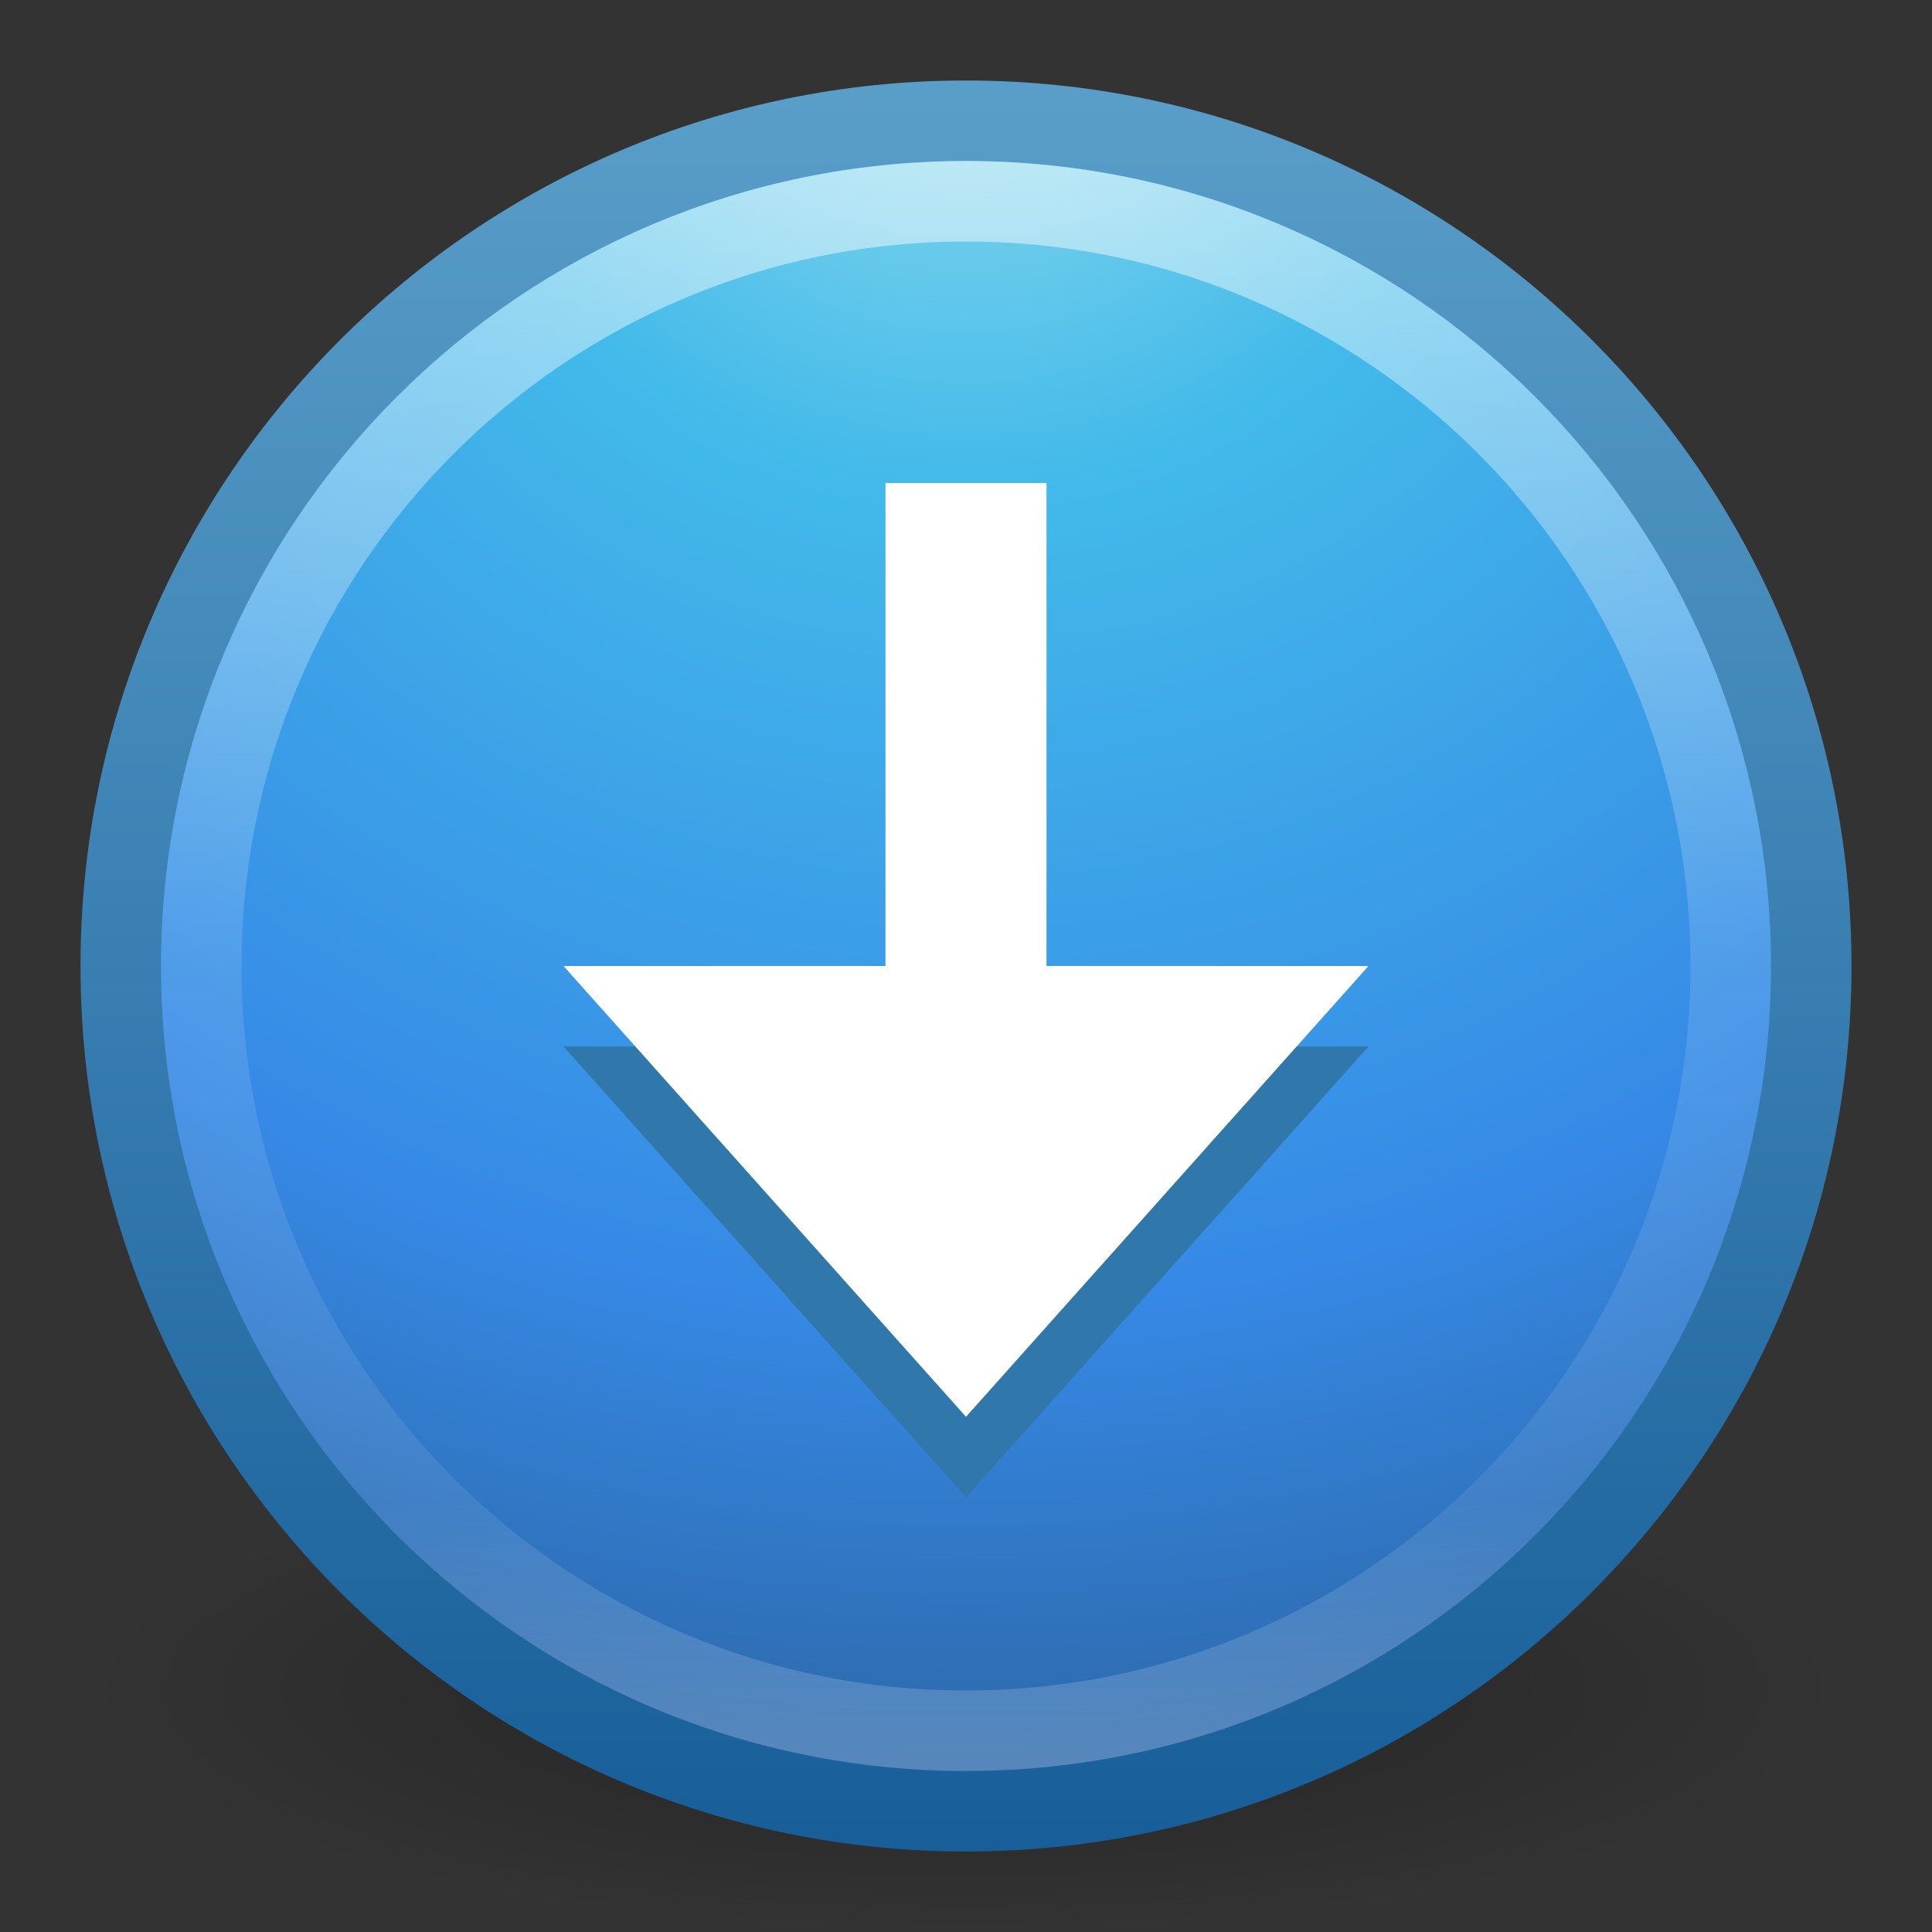<?xml version="1.0" encoding="UTF-8" standalone="no"?>
<svg
   xmlns:dc="http://purl.org/dc/elements/1.1/"
   xmlns:cc="http://creativecommons.org/ns#"
   xmlns:rdf="http://www.w3.org/1999/02/22-rdf-syntax-ns#"
   xmlns:svg="http://www.w3.org/2000/svg"
   xmlns="http://www.w3.org/2000/svg"
   xmlns:xlink="http://www.w3.org/1999/xlink"
   xmlns:sodipodi="http://sodipodi.sourceforge.net/DTD/sodipodi-0.dtd"
   xmlns:inkscape="http://www.inkscape.org/namespaces/inkscape"
   version="1.1"
   width="24"
   height="24"
   id="svg12303"
   inkscape:version="0.91 r13725"
   sodipodi:docname="folder-download.svg">
  <rect width="100%" height="100%" fill="#333333" stroke="none"/>
  <sodipodi:namedview
     pagecolor="#ffffff"
     bordercolor="#666666"
     borderopacity="1"
     objecttolerance="10"
     gridtolerance="10"
     guidetolerance="10"
     inkscape:pageopacity="0"
     inkscape:pageshadow="2"
     inkscape:window-width="640"
     inkscape:window-height="480"
     id="namedview179054" />
  <defs
     id="defs12305">
    <linearGradient
       x1="71.204"
       y1="6.238"
       x2="71.204"
       y2="44.341"
       id="linearGradient6351"
       xlink:href="#linearGradient4011-2"
       gradientUnits="userSpaceOnUse"
       gradientTransform="matrix(0.514,0,0,0.514,-24.836,-1.021)" />
    <linearGradient
       id="linearGradient4011-2">
      <stop
         id="stop4013-7"
         style="stop-color:#ffffff;stop-opacity:1"
         offset="0" />
      <stop
         id="stop4015-9"
         style="stop-color:#ffffff;stop-opacity:0.235"
         offset="0.508" />
      <stop
         id="stop4017-5"
         style="stop-color:#ffffff;stop-opacity:0.157"
         offset="0.835" />
      <stop
         id="stop4019-6"
         style="stop-color:#ffffff;stop-opacity:0.392"
         offset="1" />
    </linearGradient>
    <radialGradient
       cx="6.069"
       cy="8.45"
       r="20"
       fx="6.069"
       fy="8.45"
       id="radialGradient6358"
       xlink:href="#linearGradient2867-449-88-871-390-598-476-591-434-148-57-177-3-8-5"
       gradientUnits="userSpaceOnUse"
       gradientTransform="matrix(0,1.147,-1.213,-3.1216191e-8,22.252,-6.943)" />
    <linearGradient
       id="linearGradient2867-449-88-871-390-598-476-591-434-148-57-177-3-8-5">
      <stop
         id="stop3750-8-9-1"
         style="stop-color:#90dbec;stop-opacity:1"
         offset="0" />
      <stop
         id="stop3752-3-2-2"
         style="stop-color:#42baea;stop-opacity:1"
         offset="0.262" />
      <stop
         id="stop3754-7-2-5"
         style="stop-color:#3689e6;stop-opacity:1"
         offset="0.705" />
      <stop
         id="stop3756-9-3-2"
         style="stop-color:#2b63a0;stop-opacity:1"
         offset="1" />
    </linearGradient>
    <linearGradient
       x1="24"
       y1="44"
       x2="24"
       y2="3.899"
       id="linearGradient6360"
       xlink:href="#linearGradient3707-319-631-407-324-3-8-4"
       gradientUnits="userSpaceOnUse"
       gradientTransform="matrix(0.539,0,0,0.539,-0.924,-0.924)" />
    <linearGradient
       id="linearGradient3707-319-631-407-324-3-8-4">
      <stop
         id="stop3760-7-3-4"
         style="stop-color:#185f9a;stop-opacity:1"
         offset="0" />
      <stop
         id="stop3762-8-4-6"
         style="stop-color:#599ec9;stop-opacity:1"
         offset="1" />
    </linearGradient>
    <linearGradient
       id="linearGradient8838">
      <stop
         id="stop8840"
         style="stop-color:#000000;stop-opacity:1"
         offset="0" />
      <stop
         id="stop8842"
         style="stop-color:#000000;stop-opacity:0"
         offset="1" />
    </linearGradient>
    <radialGradient
       cx="62.625"
       cy="4.625"
       r="10.625"
       fx="62.625"
       fy="4.625"
       id="radialGradient12301"
       xlink:href="#linearGradient8838"
       gradientUnits="userSpaceOnUse"
       gradientTransform="matrix(1.035,0,0,0.282,-52.835,19.694)" />
  </defs>
  <path
     style="display:inline;overflow:visible;visibility:visible;opacity:0.3;fill:url(#radialGradient12301);fill-opacity:1;fill-rule:evenodd;stroke:none;stroke-width:1;marker:none"
     id="path8836"
     d="m 23,21 c 0,1.657 -4.925,3 -11,3 -6.075,0 -11,-1.343 -11,-3 0,-1.657 4.925,-3 11,-3 6.075,0 11,1.343 11,3 z" />
  <path
     style="color:#000000;display:inline;overflow:visible;visibility:visible;fill:url(#radialGradient6358);fill-opacity:1;fill-rule:nonzero;stroke:url(#linearGradient6360);stroke-width:1;stroke-linecap:round;stroke-linejoin:round;stroke-miterlimit:4;stroke-dasharray:none;stroke-dashoffset:0;stroke-opacity:1;marker:none;enable-background:accumulate"
     id="path2555-7-1"
     d="M 12,1.5 C 6.206,1.5 1.5,6.206 1.5,12 1.5,17.794 6.206,22.5 12,22.5 17.794,22.5 22.5,17.794 22.5,12 22.5,6.206 17.794,1.5 12,1.5 Z" />
  <path
     style="color:#000000;display:inline;overflow:visible;visibility:visible;opacity:0.5;fill:none;stroke:url(#linearGradient6351);stroke-width:1;stroke-linecap:round;stroke-linejoin:round;stroke-miterlimit:4;stroke-dasharray:none;stroke-dashoffset:0;stroke-opacity:1;marker:none;enable-background:accumulate"
     id="path8655-6-6"
     d="M 21.5,12 C 21.5,17.247 17.246,21.5 12,21.5 6.753,21.5 2.5,17.246 2.5,12 2.5,6.753 6.753,2.5 12,2.5 17.246,2.5 21.5,6.753 21.5,12 Z" />
  <path
     style="color:#000000;display:inline;overflow:visible;visibility:visible;fill:#3077ac;fill-opacity:1;fill-rule:nonzero;stroke:none;stroke-width:1;marker:none;enable-background:accumulate"
     id="rect3005-5-5"
     d="m 7,13 5,5.6 5,-5.6 z" />
  <path
     style="color:#000000;display:inline;overflow:visible;visibility:visible;fill:#ffffff;fill-opacity:1;fill-rule:nonzero;stroke:none;stroke-width:1;marker:none;enable-background:accumulate"
     id="rect3005-5"
     d="m 11,6 0,6 -4,0 5,5.6 5,-5.6 -4,0 0,-6 z" />
</svg>
